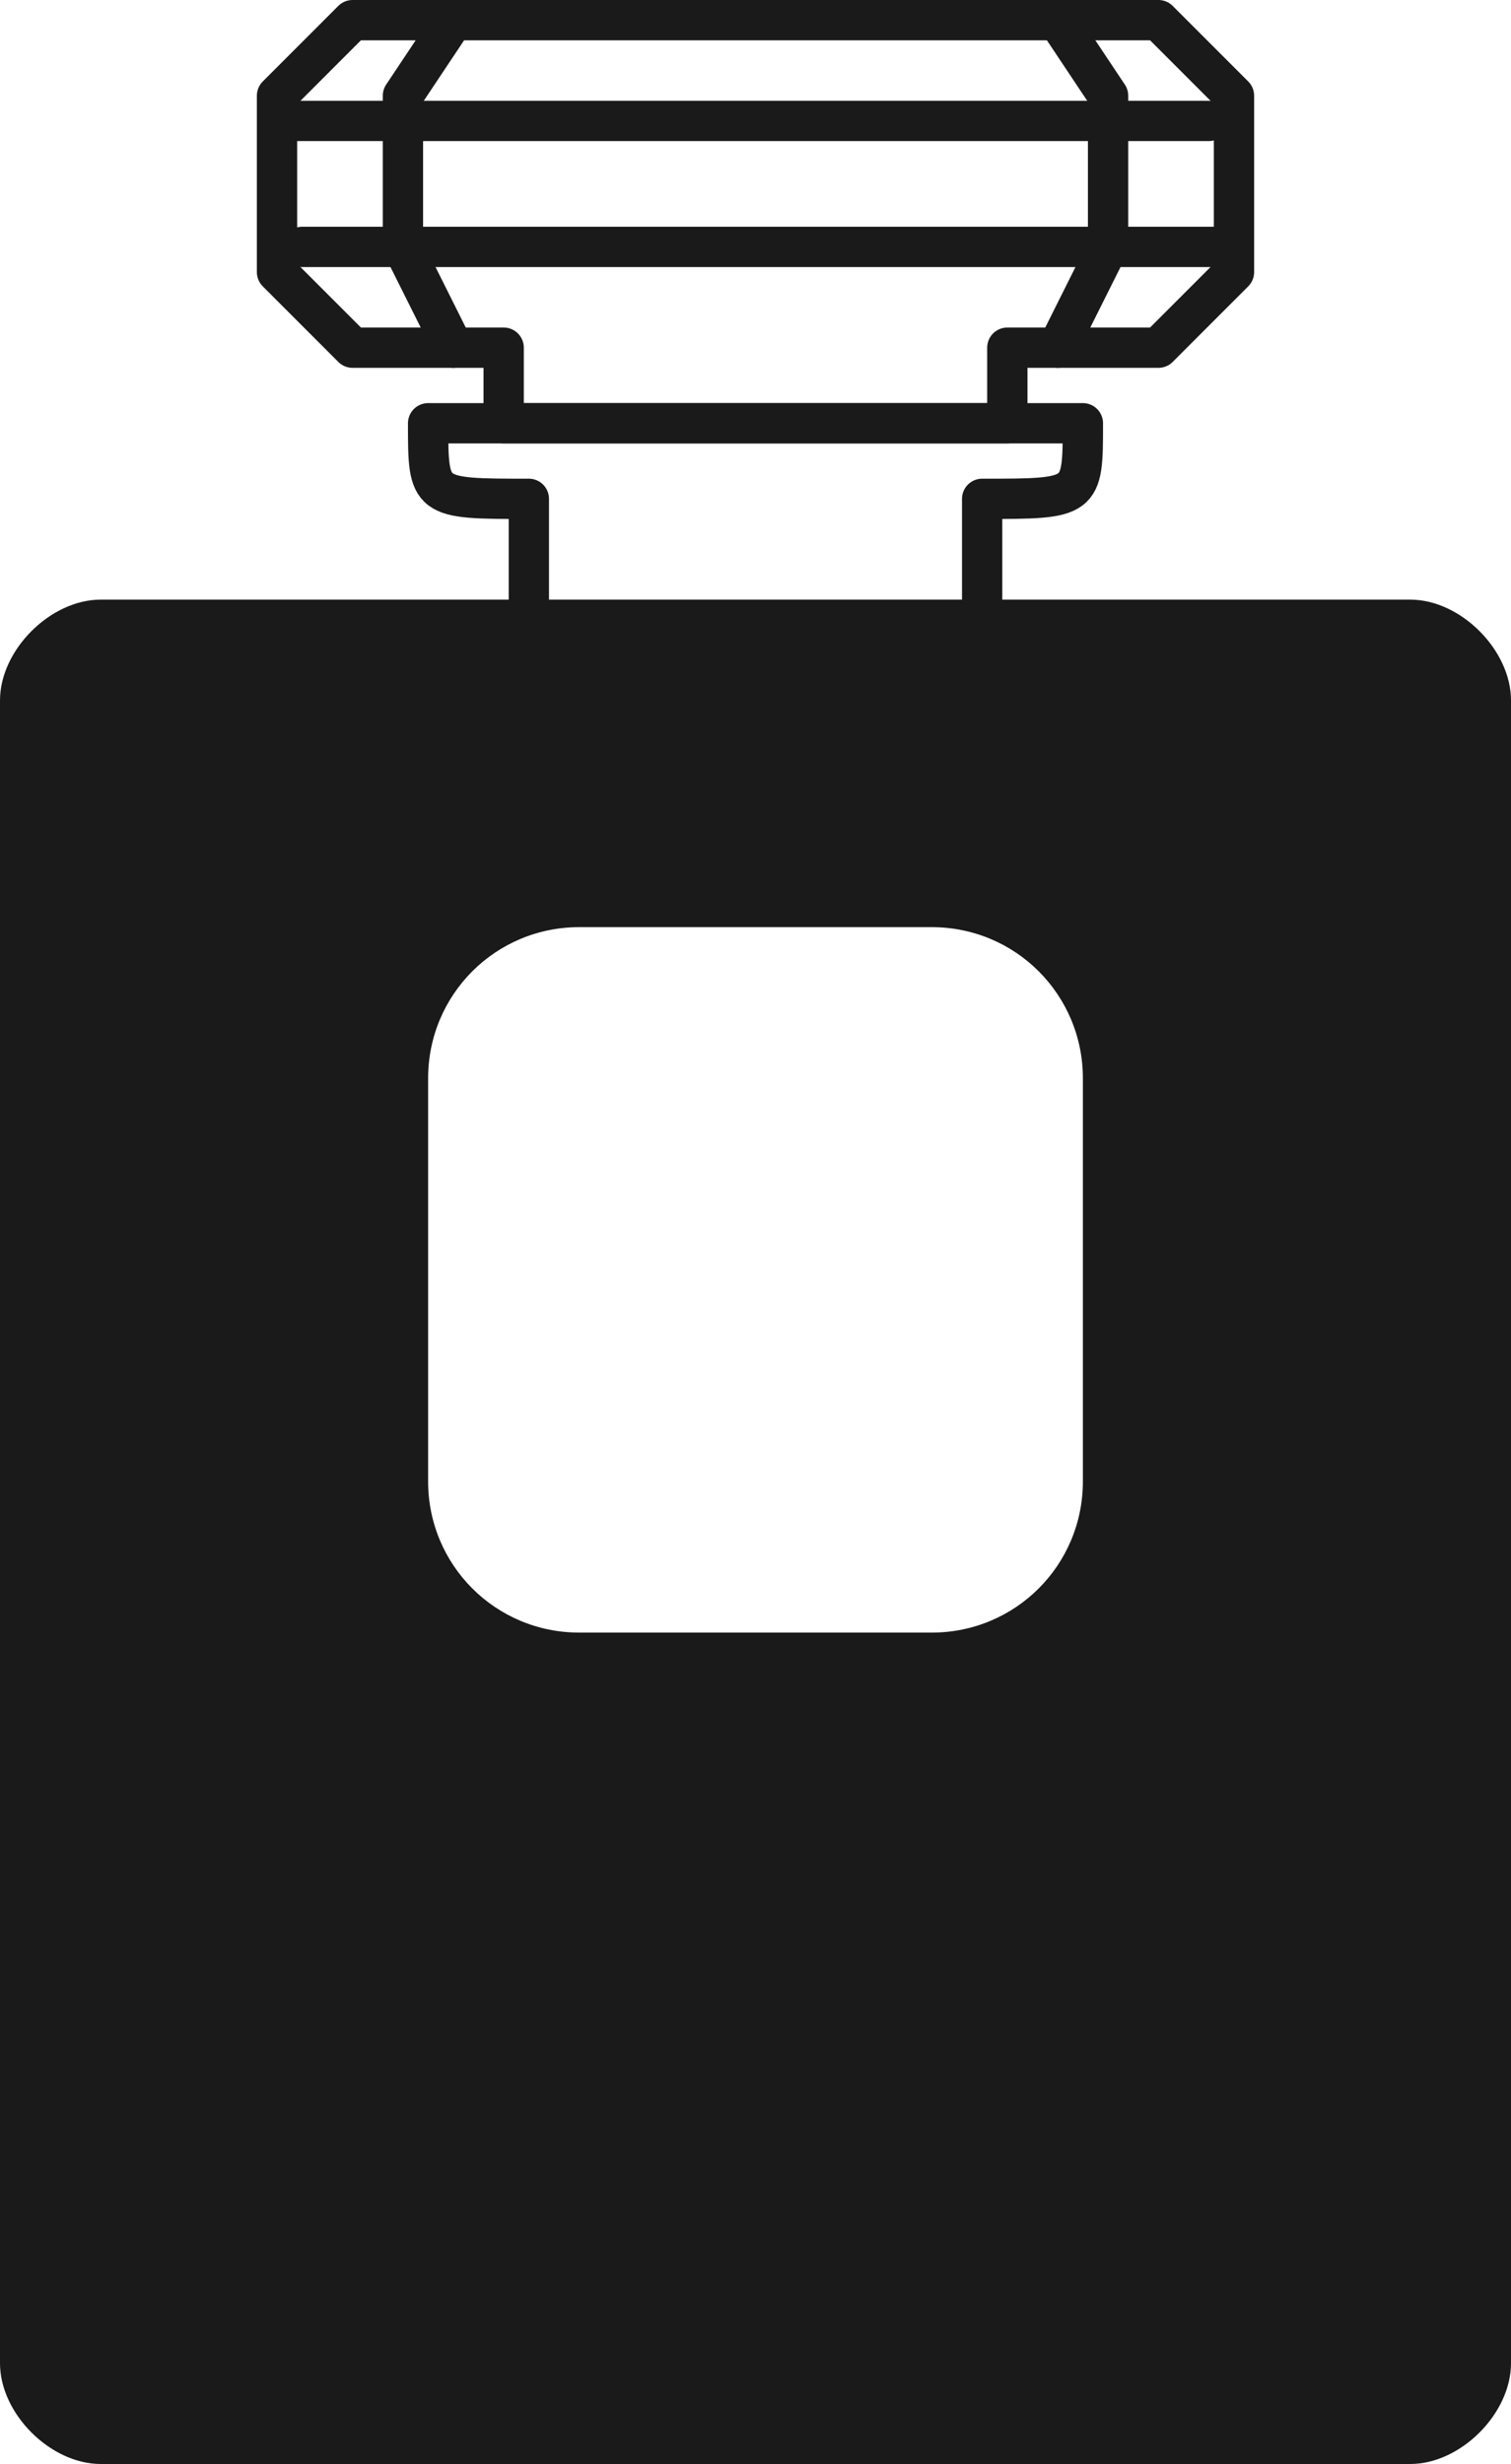 <?xml version="1.0" encoding="UTF-8" standalone="no"?>
<!-- Created with Inkscape (http://www.inkscape.org/) -->

<svg
   version="1.1"
   id="svg2"
   width="120"
   height="195.6"
   viewBox="0 0 120 195.6"
   sodipodi:docname="perfume.svg"
   inkscape:version="1.1.2 (08b2f3d93c, 2022-04-05)"
   xmlns:inkscape="http://www.inkscape.org/namespaces/inkscape"
   xmlns:sodipodi="http://sodipodi.sourceforge.net/DTD/sodipodi-0.dtd"
   xmlns="http://www.w3.org/2000/svg"
   xmlns:svg="http://www.w3.org/2000/svg">
  <defs
     id="defs6" />
  <sodipodi:namedview
     id="namedview4"
     pagecolor="#ffffff"
     bordercolor="#666666"
     borderopacity="1.0"
     inkscape:pageshadow="2"
     inkscape:pageopacity="0.0"
     inkscape:pagecheckerboard="0"
     showgrid="true"
     inkscape:snap-grids="true"
     fit-margin-top="0"
     fit-margin-left="0"
     fit-margin-right="0"
     fit-margin-bottom="0"
     inkscape:zoom="0.94851951"
     inkscape:cx="363.19759"
     inkscape:cy="314.70096"
     inkscape:window-width="1848"
     inkscape:window-height="1016"
     inkscape:window-x="72"
     inkscape:window-y="27"
     inkscape:window-maximized="1"
     inkscape:current-layer="g8">
    <inkscape:grid
       type="xygrid"
       id="grid849"
       originx="-105"
       originy="-6" />
  </sodipodi:namedview>
  <g
     inkscape:groupmode="layer"
     inkscape:label="Image"
     id="g8"
     transform="translate(-105,-6)"
     style="display:inline">
    <g
       id="g11839"
       style="display:inline"
       transform="matrix(0.4,0,0,0.4,63,3.6)">
      <g
         id="g10163"
         transform="translate(0,-10)">
        <path
           id="rect853"
           style="display:inline;opacity:1;fill:#1a1a1a;fill-rule:evenodd;stroke:none;stroke-width:6.4;stroke-linecap:round;stroke-linejoin:round;stroke-miterlimit:4;stroke-dasharray:none;stroke-opacity:1;paint-order:stroke fill markers"
           d="m 8,47.6 c -4,0 -8,4 -8,8 v 66 66 c 0,4 4,8 8,8 h 104 c 4,0 8,-4 8,-8 v -66 -66 c 0,-4 -4,-8 -8,-8 z m 38,26 h 28 c 6.648,0 12,5.352 12,12 v 32 c 0,6.648 -5.352,12 -12,12 H 46 c -6.648,0 -12,-5.352 -12,-12 V 85.6 c 0,-6.648 5.352,-12 12,-12 z"
           transform="matrix(2.5,0,0,2.5,105,16)" />
      </g>
      <g
         id="g10150">
        <path
           style="opacity:1;fill:none;stroke:#1a1a1a;stroke-width:8;stroke-linecap:round;stroke-linejoin:round;stroke-miterlimit:4;stroke-dasharray:none;stroke-opacity:1"
           d="m 210,130 v -25 c -20,0 -20,0 -20,-15 h 130 c 0,15 0,15 -20,15 v 25 z"
           id="path2924"
           sodipodi:nodetypes="ccccccc" />
        <g
           id="g6868"
           transform="translate(-15)">
          <path
             style="opacity:1;fill:none;stroke:#1a1a1a;stroke-width:8;stroke-linecap:round;stroke-linejoin:round;stroke-miterlimit:4;stroke-dasharray:none;stroke-opacity:1"
             d="M 220,90 V 75 H 190 L 175,60 V 25 l 15,-15 h 160 l 15,15 v 35 l -15,15 h -30 v 15 z"
             id="path4633" />
          <path
             style="opacity:1;fill:#ff0000;stroke:#1a1a1a;stroke-width:8;stroke-linecap:round;stroke-linejoin:round;stroke-miterlimit:4;stroke-dasharray:none;stroke-opacity:1"
             d="M 175,30 H 360"
             id="path5567" />
          <path
             style="opacity:1;fill:#ff0000;stroke:#1a1a1a;stroke-width:8;stroke-linecap:round;stroke-linejoin:round;stroke-miterlimit:4;stroke-dasharray:none;stroke-opacity:1"
             d="M 180,55 H 365"
             id="path5785" />
          <path
             style="opacity:1;fill:none;stroke:#1a1a1a;stroke-width:8;stroke-linecap:round;stroke-linejoin:round;stroke-miterlimit:4;stroke-dasharray:none;stroke-opacity:1"
             d="M 210,75 200,55 V 25 l 10,-15"
             id="path5839"
             sodipodi:nodetypes="cccc" />
          <path
             style="opacity:1;fill:none;stroke:#1a1a1a;stroke-width:8;stroke-linecap:round;stroke-linejoin:round;stroke-miterlimit:4;stroke-dasharray:none;stroke-opacity:1"
             d="M 330,75 340,55 V 25 L 330,10"
             id="path6086"
             sodipodi:nodetypes="cccc" />
        </g>
      </g>
    </g>
  </g>
</svg>
